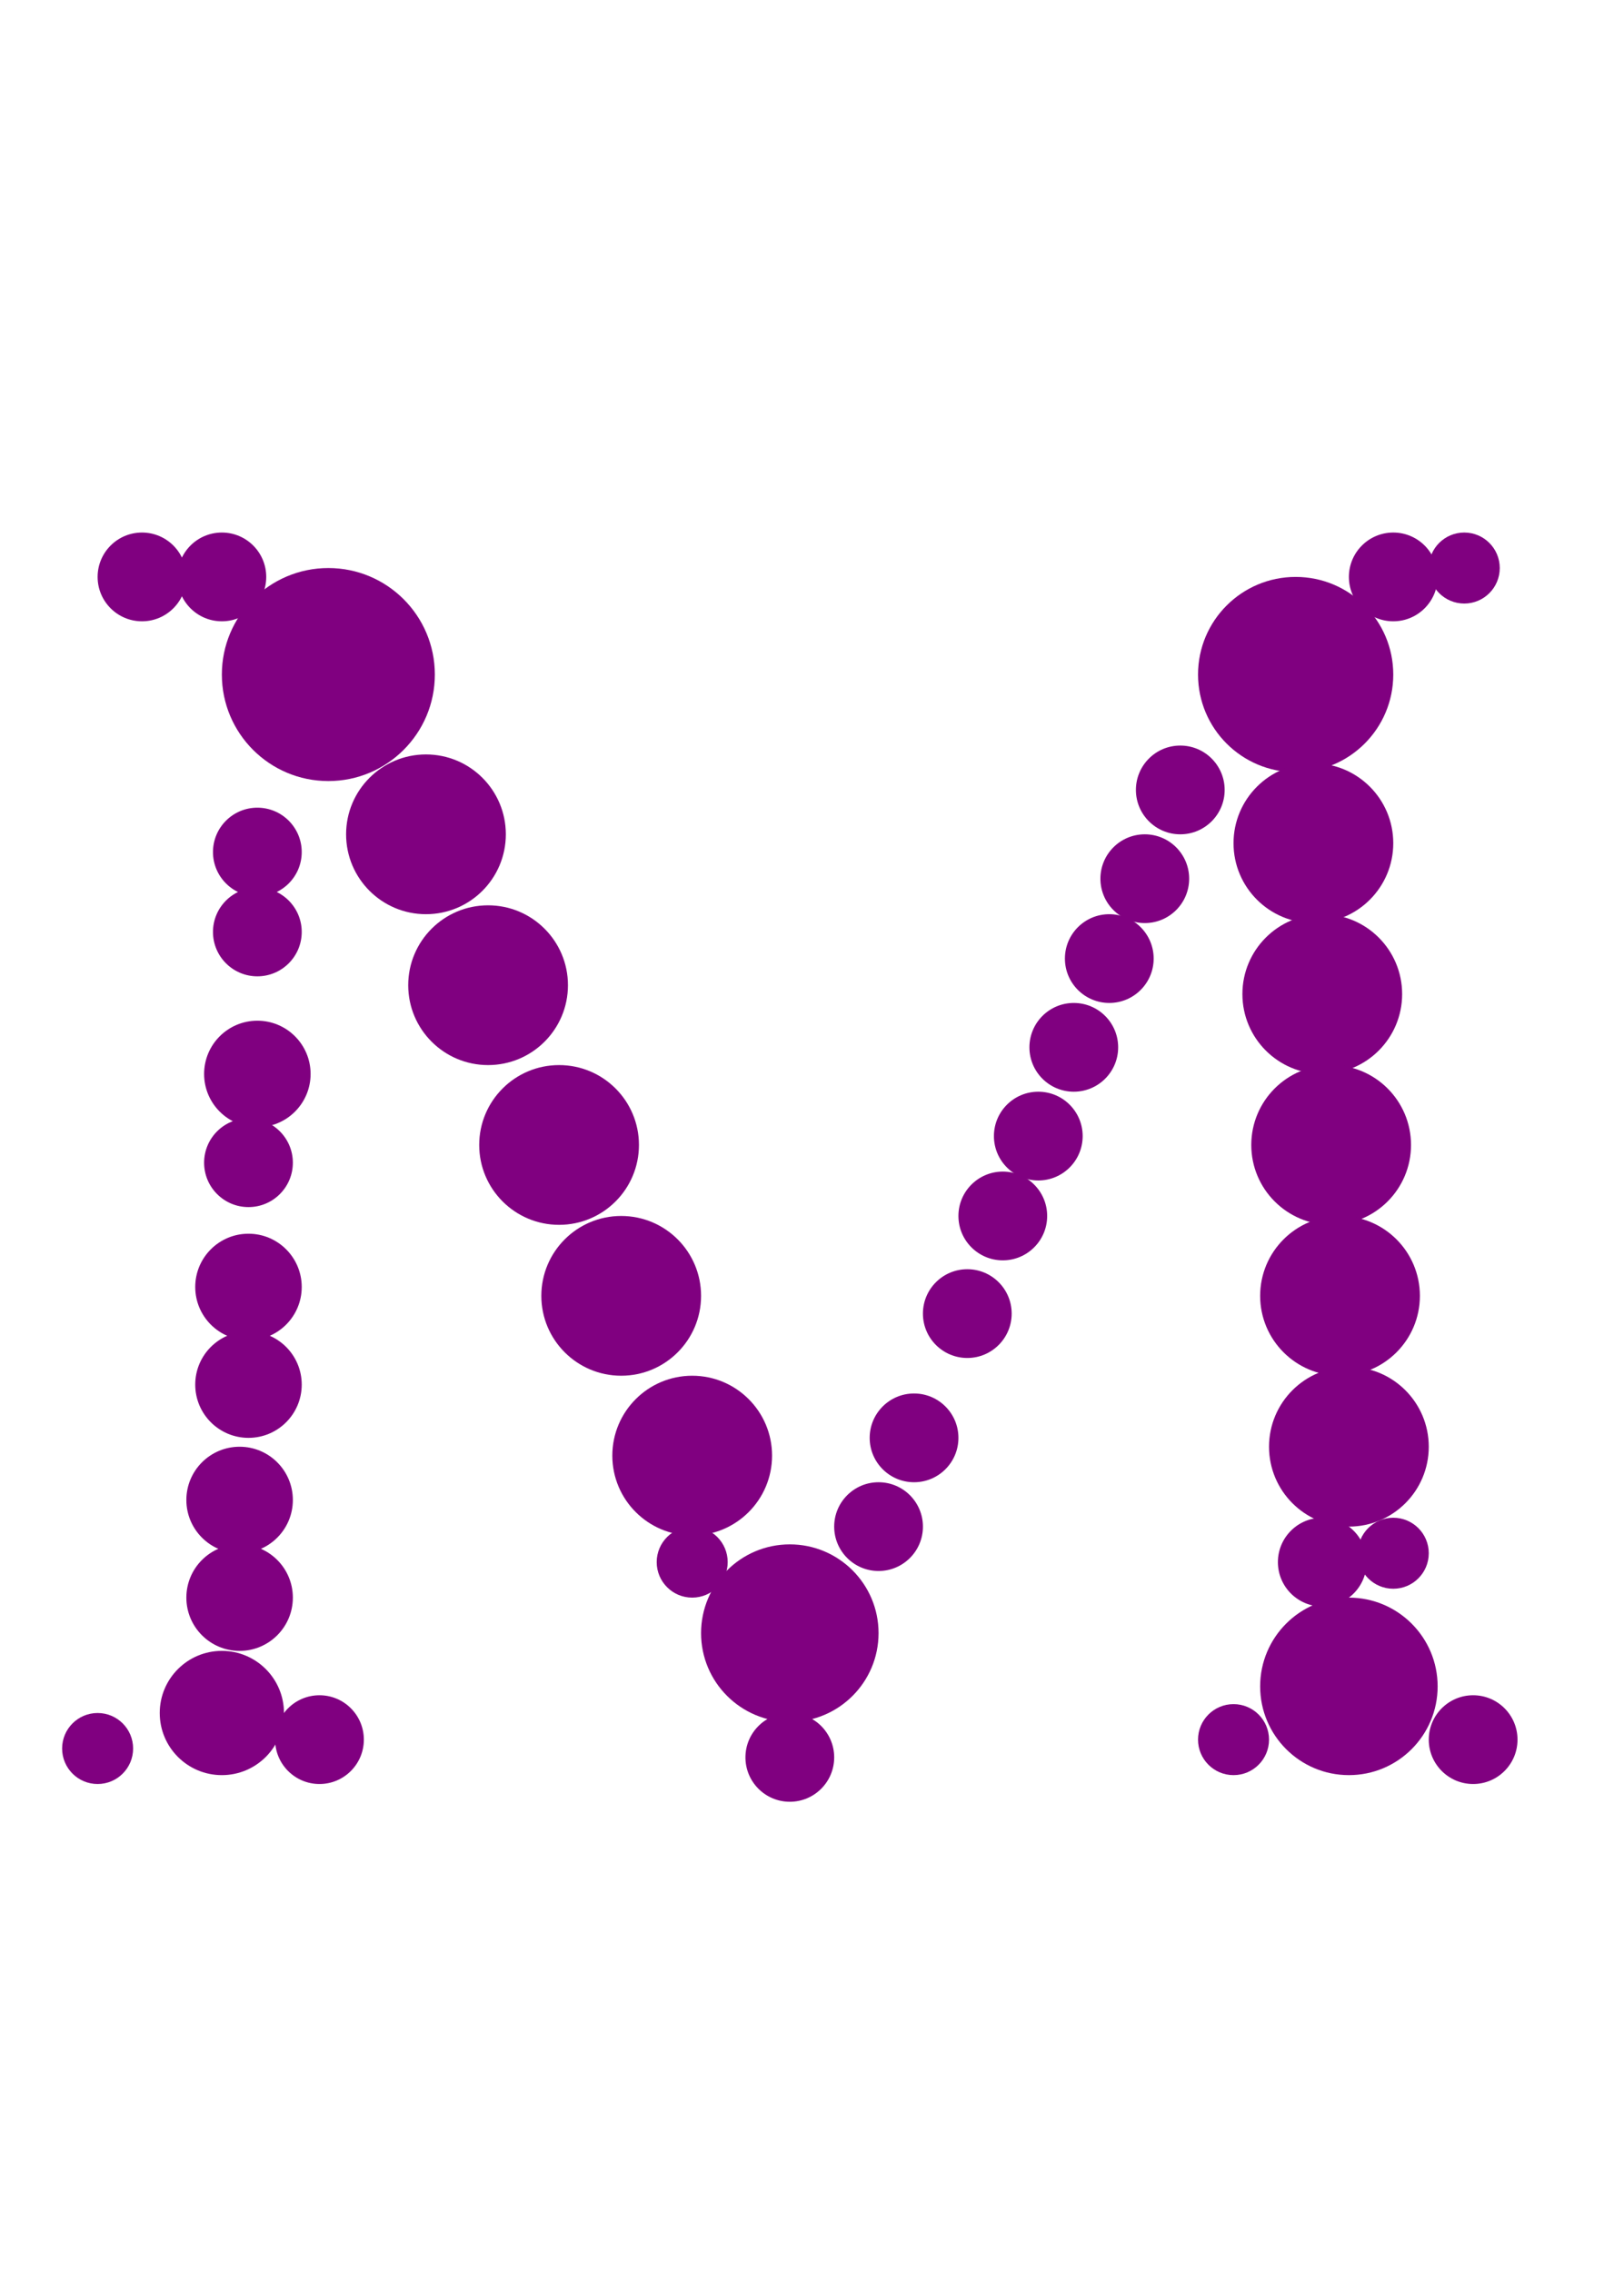 <?xml version="1.0"?>
<svg width="183" height="256">
  <circle cx="37" cy="76" r="12" fill="#800080" />
  <circle cx="146" cy="76" r="11" fill="#800080" />
  <circle cx="89" cy="184" r="10" fill="#800080" />
  <circle cx="152" cy="190" r="10" fill="#800080" />
  <circle cx="48" cy="94" r="9" fill="#800080" />
  <circle cx="55" cy="111" r="9" fill="#800080" />
  <circle cx="63" cy="129" r="9" fill="#800080" />
  <circle cx="70" cy="146" r="9" fill="#800080" />
  <circle cx="78" cy="164" r="9" fill="#800080" />
  <circle cx="148" cy="95" r="9" fill="#800080" />
  <circle cx="149" cy="112" r="9" fill="#800080" />
  <circle cx="150" cy="129" r="9" fill="#800080" />
  <circle cx="151" cy="146" r="9" fill="#800080" />
  <circle cx="152" cy="163" r="9" fill="#800080" />
  <circle cx="25" cy="193" r="7" fill="#800080" />
  <circle cx="27" cy="169" r="6" fill="#800080" />
  <circle cx="27" cy="180" r="6" fill="#800080" />
  <circle cx="28" cy="145" r="6" fill="#800080" />
  <circle cx="28" cy="156" r="6" fill="#800080" />
  <circle cx="29" cy="121" r="6" fill="#800080" />
  <circle cx="109" cy="148" r="5" fill="#800080" />
  <circle cx="16" cy="65" r="5" fill="#800080" />
  <circle cx="25" cy="65" r="5" fill="#800080" />
  <circle cx="28" cy="131" r="5" fill="#800080" />
  <circle cx="29" cy="96" r="5" fill="#800080" />
  <circle cx="29" cy="105" r="5" fill="#800080" />
  <circle cx="36" cy="196" r="5" fill="#800080" />
  <circle cx="89" cy="198" r="5" fill="#800080" />
  <circle cx="99" cy="172" r="5" fill="#800080" />
  <circle cx="103" cy="162" r="5" fill="#800080" />
  <circle cx="113" cy="137" r="5" fill="#800080" />
  <circle cx="117" cy="128" r="5" fill="#800080" />
  <circle cx="121" cy="118" r="5" fill="#800080" />
  <circle cx="125" cy="108" r="5" fill="#800080" />
  <circle cx="129" cy="99" r="5" fill="#800080" />
  <circle cx="133" cy="89" r="5" fill="#800080" />
  <circle cx="149" cy="176" r="5" fill="#800080" />
  <circle cx="157" cy="65" r="5" fill="#800080" />
  <circle cx="166" cy="196" r="5" fill="#800080" />
  <circle cx="139" cy="196" r="4" fill="#800080" />
  <circle cx="11" cy="197" r="4" fill="#800080" />
  <circle cx="78" cy="176" r="4" fill="#800080" />
  <circle cx="157" cy="175" r="4" fill="#800080" />
  <circle cx="165" cy="64" r="4" fill="#800080" />
</svg>
